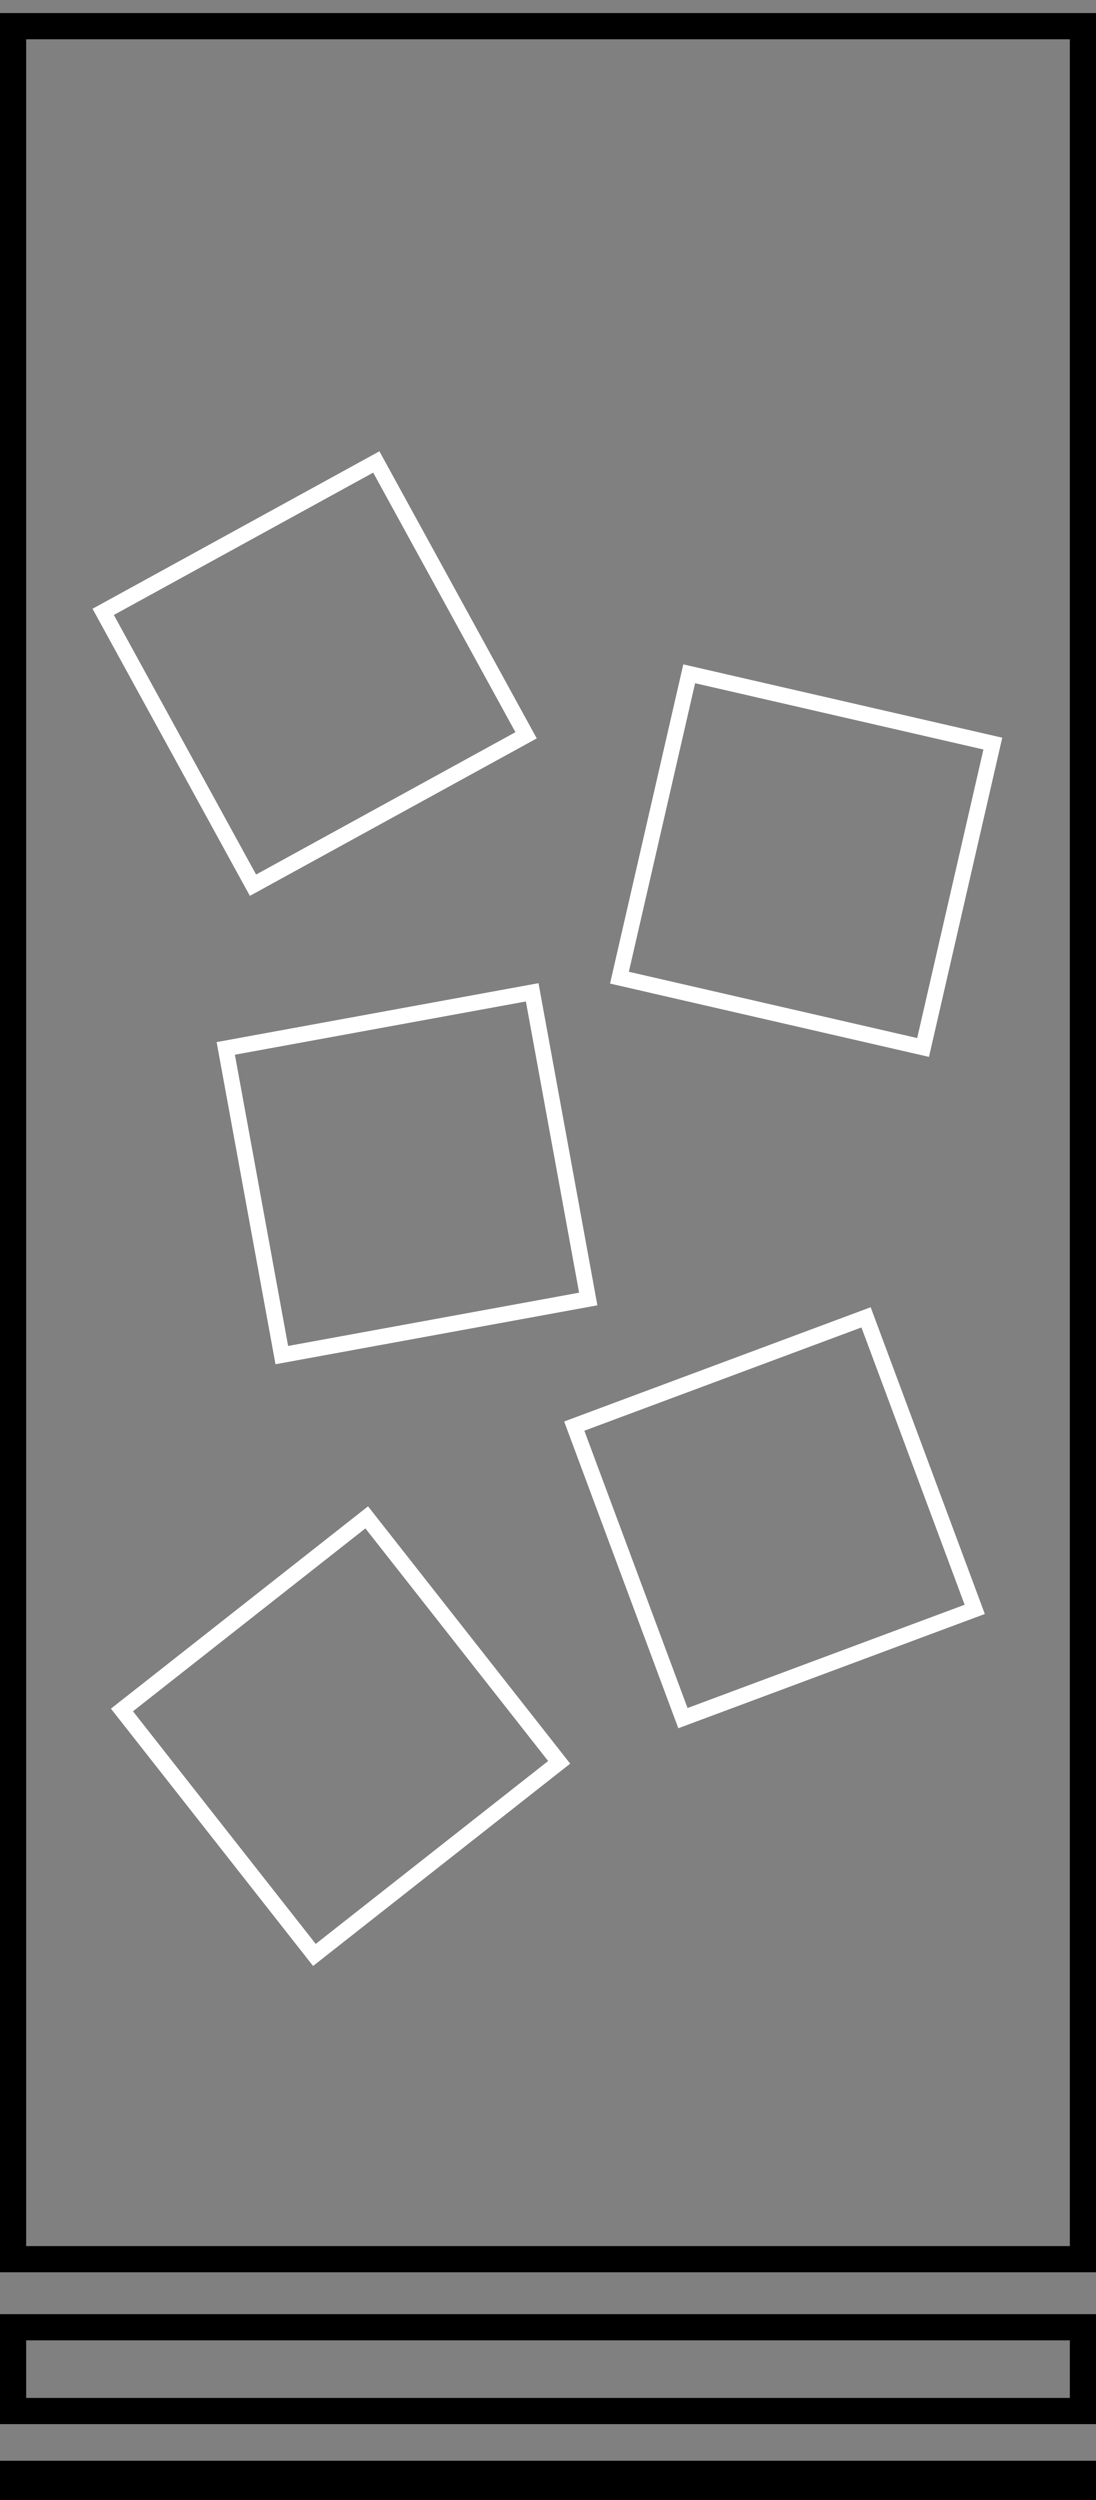 <?xml version="1.0" encoding="utf-8"?>
<!-- Generator: Adobe Illustrator 16.0.0, SVG Export Plug-In . SVG Version: 6.00 Build 0)  -->
<!DOCTYPE svg PUBLIC "-//W3C//DTD SVG 1.1//EN" "http://www.w3.org/Graphics/SVG/1.1/DTD/svg11.dtd">
<svg version="1.1" id="圖層_1" xmlns="http://www.w3.org/2000/svg" xmlns:xlink="http://www.w3.org/1999/xlink" x="0px" y="0px"
	 width="209.5px" height="477.5px" viewBox="0 0 209.5 477.5" enable-background="new 0 0 209.5 477.5" xml:space="preserve">
<rect x="0" y="0" width="209.5" height="477.5" fill="#808080" stroke="none"/>
<rect x="2.5" y="5" fill="none" stroke="#000000" stroke-width="5" stroke-miterlimit="10" width="204.5" height="426.5"/>
<rect x="2.5" y="444.5" fill="none" stroke="#000000" stroke-width="5" stroke-miterlimit="10" width="204.5" height="16"/>
<rect x="2.5" y="472.5" fill="none" stroke="#000000" stroke-width="5" stroke-miterlimit="10" width="204.5" height="5"/>
<g>
	
		<rect x="30.376" y="98.836" transform="matrix(0.877 -0.481 0.481 0.877 -54.455 44.797)" fill="none" stroke="#FFFFFF" stroke-width="3" stroke-miterlimit="10" width="59.527" height="59.528"/>
	
		<rect x="124.345" y="134.502" transform="matrix(0.975 0.224 -0.224 0.975 40.634 -30.301)" fill="none" stroke="#FFFFFF" stroke-width="3" stroke-miterlimit="10" width="59.527" height="59.528"/>
	
		<rect x="47.932" y="194.379" transform="matrix(0.984 -0.18 0.18 0.984 -39.001 17.603)" fill="none" stroke="#FFFFFF" stroke-width="3" stroke-miterlimit="10" width="59.527" height="59.528"/>
	
		<rect x="118.224" y="260.118" transform="matrix(0.349 0.937 -0.937 0.349 368.016 50.051)" fill="none" stroke="#FFFFFF" stroke-width="3" stroke-miterlimit="10" width="59.526" height="59.528"/>
	
		<rect x="35.35" y="301.914" transform="matrix(0.618 0.786 -0.786 0.618 285.556 75.445)" fill="none" stroke="#FFFFFF" stroke-width="3" stroke-miterlimit="10" width="59.528" height="59.527"/>
</g>
</svg>
